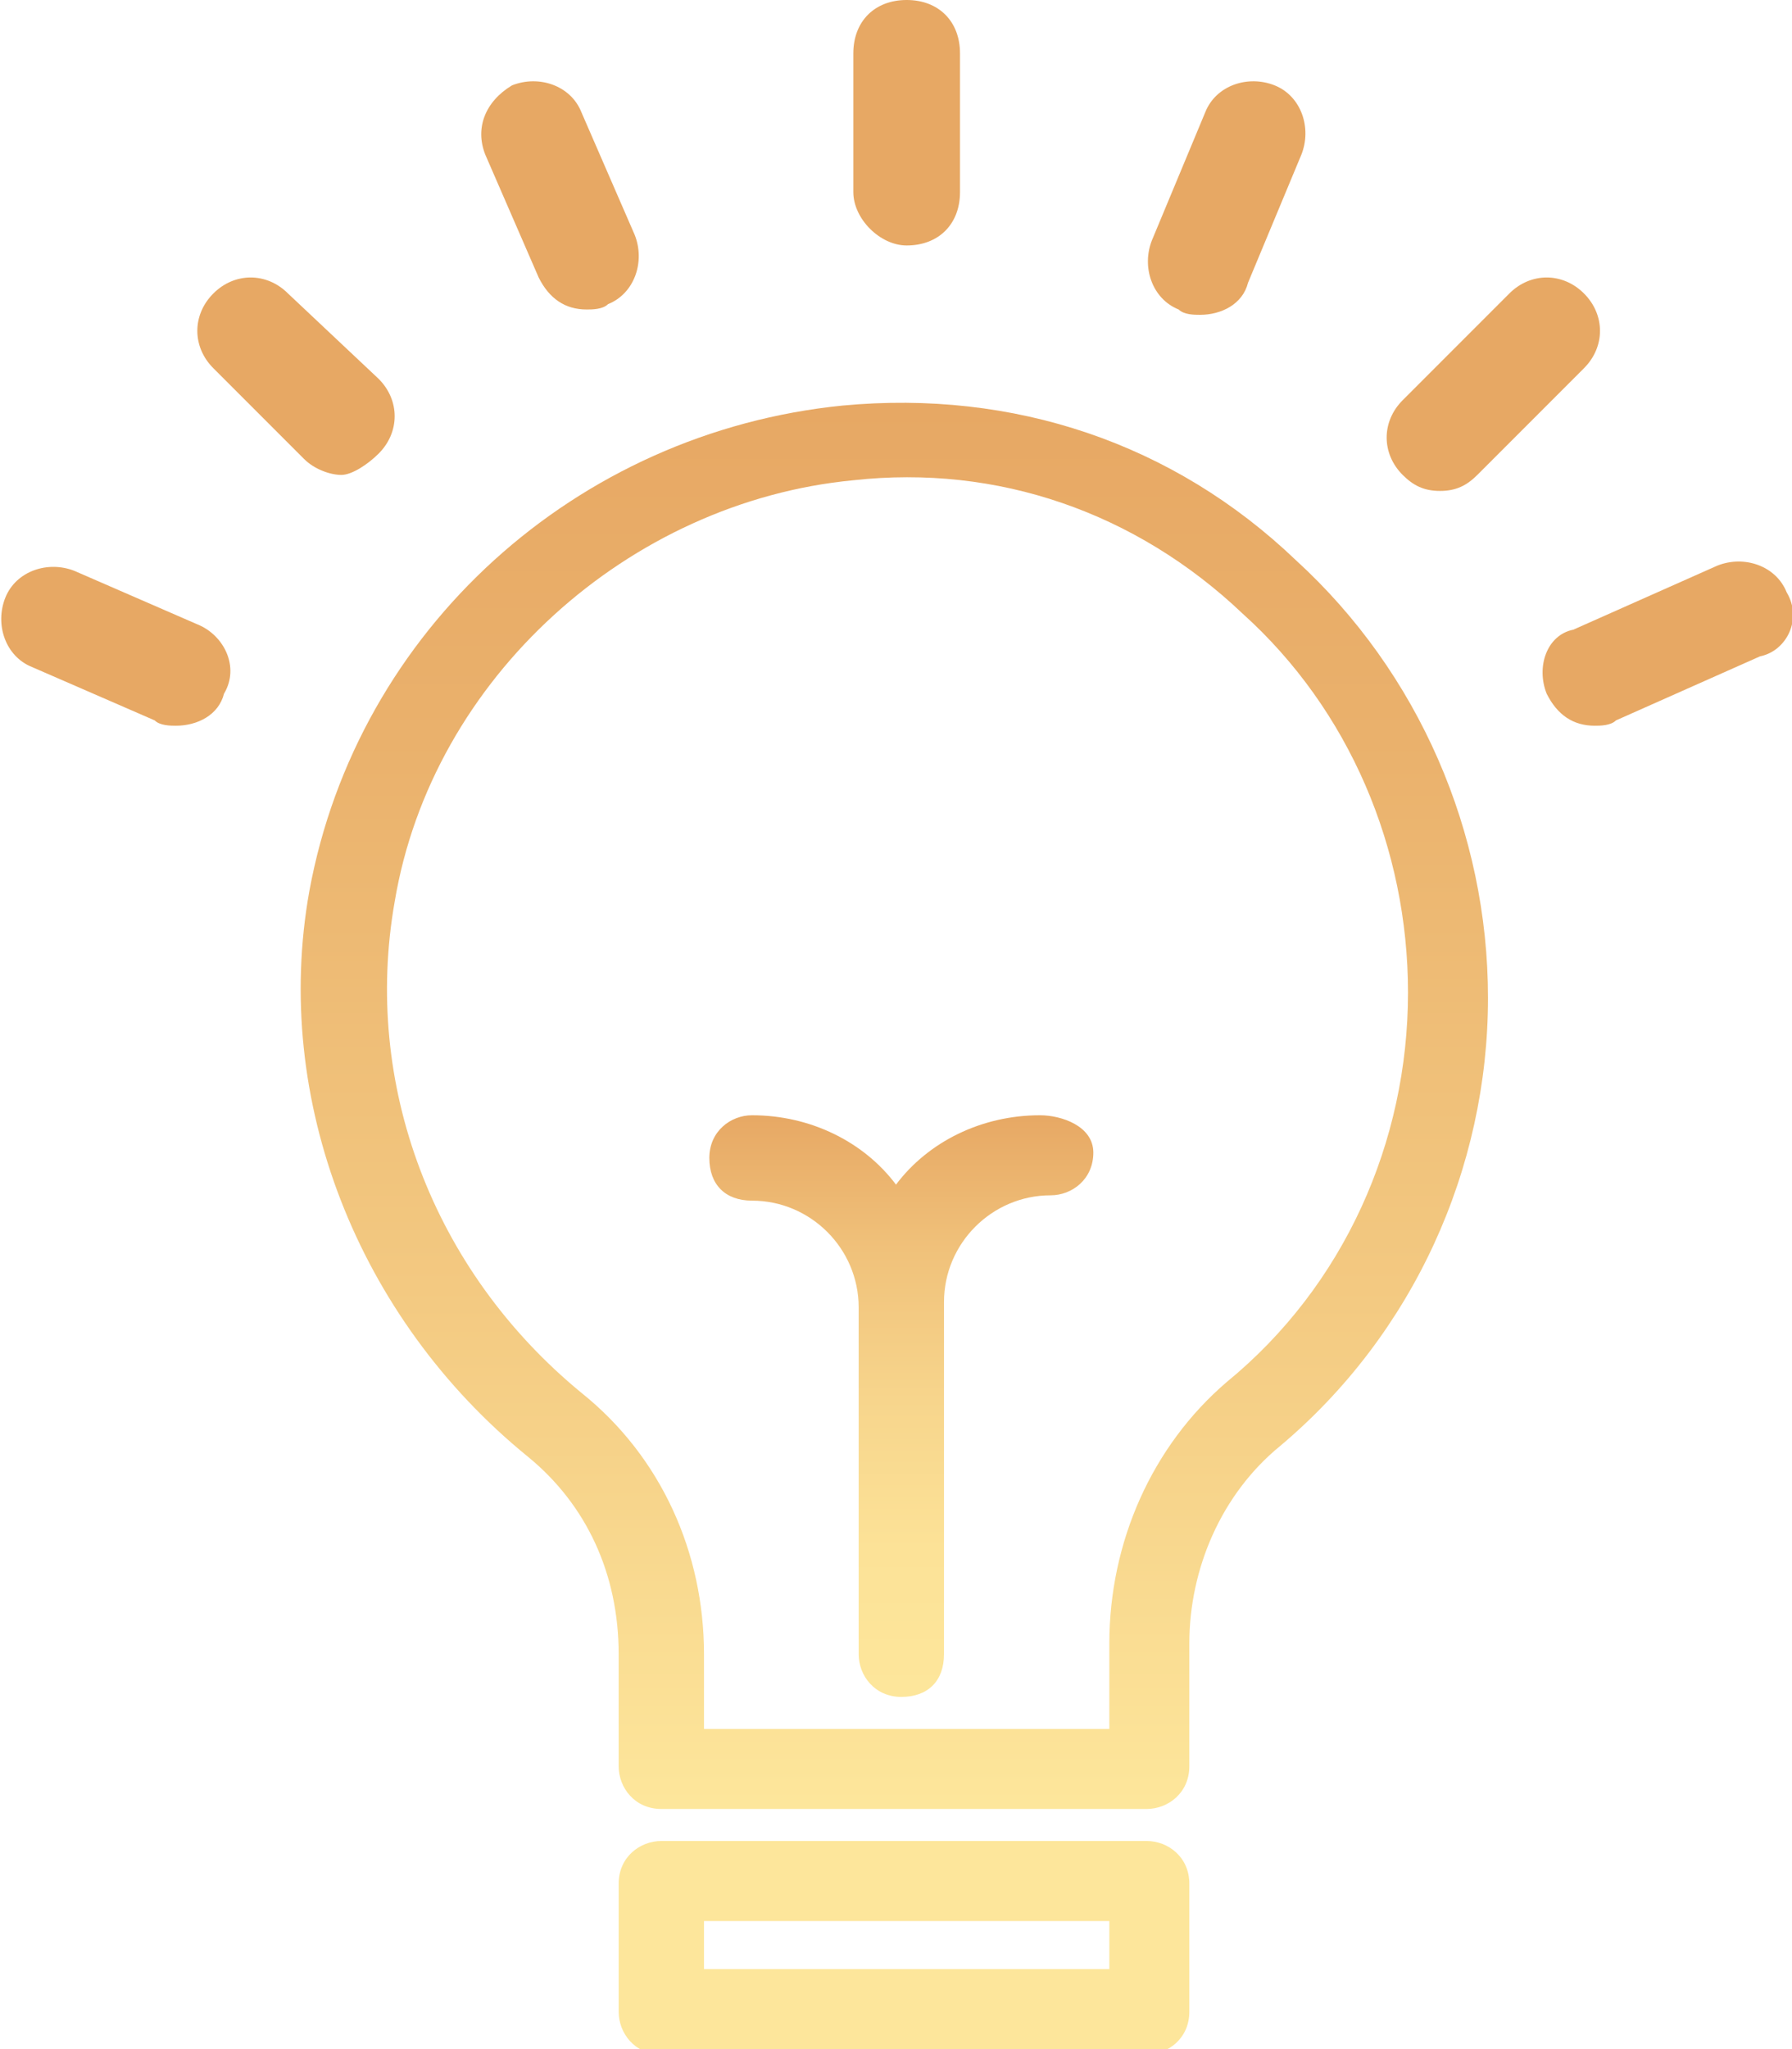 <?xml version="1.0" encoding="utf-8"?>
<!-- Generator: Adobe Illustrator 19.1.0, SVG Export Plug-In . SVG Version: 6.00 Build 0)  -->
<svg version="1.1" id="Layer_1" xmlns="http://www.w3.org/2000/svg" xmlns:xlink="http://www.w3.org/1999/xlink" x="0px" y="0px"
	 viewBox="-20 18.6 33.6 38.4" style="enable-background:new -20 18.6 33.6 38.4;" xml:space="preserve">
<style type="text/css">
	.st0{fill:url(#SVGID_1_);}
	.st1{fill:url(#SVGID_2_);}
	.st2{fill:#FDE69B;}
	.st3{fill:#E7A864;}
</style>
<g>
	
		<linearGradient id="SVGID_1_" gradientUnits="userSpaceOnUse" x1="-3.231" y1="50.052" x2="-3.231" y2="23.788" gradientTransform="matrix(1 0 0 -1 0 76.2)">
		<stop  offset="0" style="stop-color:#E7A864"/>
		<stop  offset="0.24" style="stop-color:#EAB16C"/>
		<stop  offset="0.631" style="stop-color:#F3C981"/>
		<stop  offset="1" style="stop-color:#FDE69B"/>
	</linearGradient>
	<path class="st0" d="M-4.2,26.2c-5,0.5-9.1,4.2-10,9.1c-0.7,3.9,0.9,8,4.1,10.6c1.1,0.9,1.7,2.2,1.7,3.7v2.1c0,0.4,0.3,0.8,0.8,0.8
		h9.1c0.4,0,0.8-0.3,0.8-0.8v-2.3c0-1.4,0.6-2.8,1.7-3.7c2.5-2.1,3.9-5.2,3.9-8.4c0-3.1-1.3-6.1-3.6-8.2C2,26.9-1,25.9-4.2,26.2z
		 M3,44.5c-1.4,1.2-2.2,3-2.2,4.9V51h-7.6v-1.4c0-1.9-0.8-3.7-2.3-4.9c-2.8-2.3-4.1-5.8-3.5-9.2c0.7-4.2,4.4-7.5,8.6-7.9
		c2.7-0.3,5.3,0.6,7.3,2.5c2,1.8,3.1,4.4,3.1,7.1C6.4,40,5.2,42.7,3,44.5z"/>
	
		<linearGradient id="SVGID_2_" gradientUnits="userSpaceOnUse" x1="-3.1" y1="36.718" x2="-3.1" y2="25.869" gradientTransform="matrix(1 0 0 -1 0 76.2)">
		<stop  offset="0" style="stop-color:#E7A864"/>
		<stop  offset="0.231" style="stop-color:#F0C17A"/>
		<stop  offset="0.492" style="stop-color:#F7D58C"/>
		<stop  offset="0.751" style="stop-color:#FCE297"/>
		<stop  offset="1" style="stop-color:#FDE69B"/>
	</linearGradient>
	<path class="st1" d="M-0.5,39.5c-1.1,0-2.1,0.5-2.7,1.3c-0.6-0.8-1.6-1.3-2.7-1.3c-0.4,0-0.8,0.3-0.8,0.8s0.3,0.8,0.8,0.8
		c1.1,0,2,0.9,2,2v0.1v0.1v6.3c0,0.4,0.3,0.8,0.8,0.8s0.8-0.3,0.8-0.8v-6.4v-0.1V43c0-1.1,0.9-2,2-2c0.4,0,0.8-0.3,0.8-0.8
		S-0.1,39.5-0.5,39.5z"/>
	<path class="st2" d="M1.5,53.1h-9.1c-0.4,0-0.8,0.3-0.8,0.8v2.4c0,0.4,0.3,0.8,0.8,0.8h9.1c0.4,0,0.8-0.3,0.8-0.8v-2.4
		C2.3,53.4,1.9,53.1,1.5,53.1z M0.8,55.5h-7.6v-0.9h7.6V55.5z"/>
	<path class="st3" d="M-3,23.2c0.6,0,1-0.4,1-1v-2.6c0-0.6-0.4-1-1-1s-1,0.4-1,1v2.6C-4,22.7-3.5,23.2-3,23.2z"/>
	<path class="st3" d="M7,27.8c0.3,0,0.5-0.1,0.7-0.3l2-2c0.4-0.4,0.4-1,0-1.4c-0.4-0.4-1-0.4-1.4,0l-2,2c-0.4,0.4-0.4,1,0,1.4
		C6.5,27.7,6.7,27.8,7,27.8z"/>
	<path class="st3" d="M2.1,24.4c0.1,0.1,0.3,0.1,0.4,0.1c0.4,0,0.8-0.2,0.9-0.6l1-2.4c0.2-0.5,0-1.1-0.5-1.3c-0.5-0.2-1.1,0-1.3,0.5
		l-1,2.4C1.4,23.6,1.6,24.2,2.1,24.4z"/>
	<path class="st3" d="M-16.3,30.3l-2.3-1c-0.5-0.2-1.1,0-1.3,0.5c-0.2,0.5,0,1.1,0.5,1.3l2.3,1c0.1,0.1,0.3,0.1,0.4,0.1
		c0.4,0,0.8-0.2,0.9-0.6C-15.5,31.1-15.8,30.5-16.3,30.3z"/>
	<path class="st3" d="M-9.9,23.8c0.2,0.4,0.5,0.6,0.9,0.6c0.1,0,0.3,0,0.4-0.1c0.5-0.2,0.7-0.8,0.5-1.3l-1-2.3
		c-0.2-0.5-0.8-0.7-1.3-0.5c-0.5,0.3-0.7,0.8-0.5,1.3L-9.9,23.8z"/>
	<path class="st3" d="M13.5,29.7c-0.2-0.5-0.8-0.7-1.3-0.5l-2.7,1.2C9,30.5,8.8,31.1,9,31.6c0.2,0.4,0.5,0.6,0.9,0.6
		c0.1,0,0.3,0,0.4-0.1l2.7-1.2C13.5,30.8,13.8,30.2,13.5,29.7z"/>
	<path class="st3" d="M-12.9,27.1c0.4-0.4,0.4-1,0-1.4l-1.7-1.6c-0.4-0.4-1-0.4-1.4,0s-0.4,1,0,1.4l1.7,1.7c0.2,0.2,0.5,0.3,0.7,0.3
		S-13.1,27.3-12.9,27.1z"/>
</g>
</svg>
